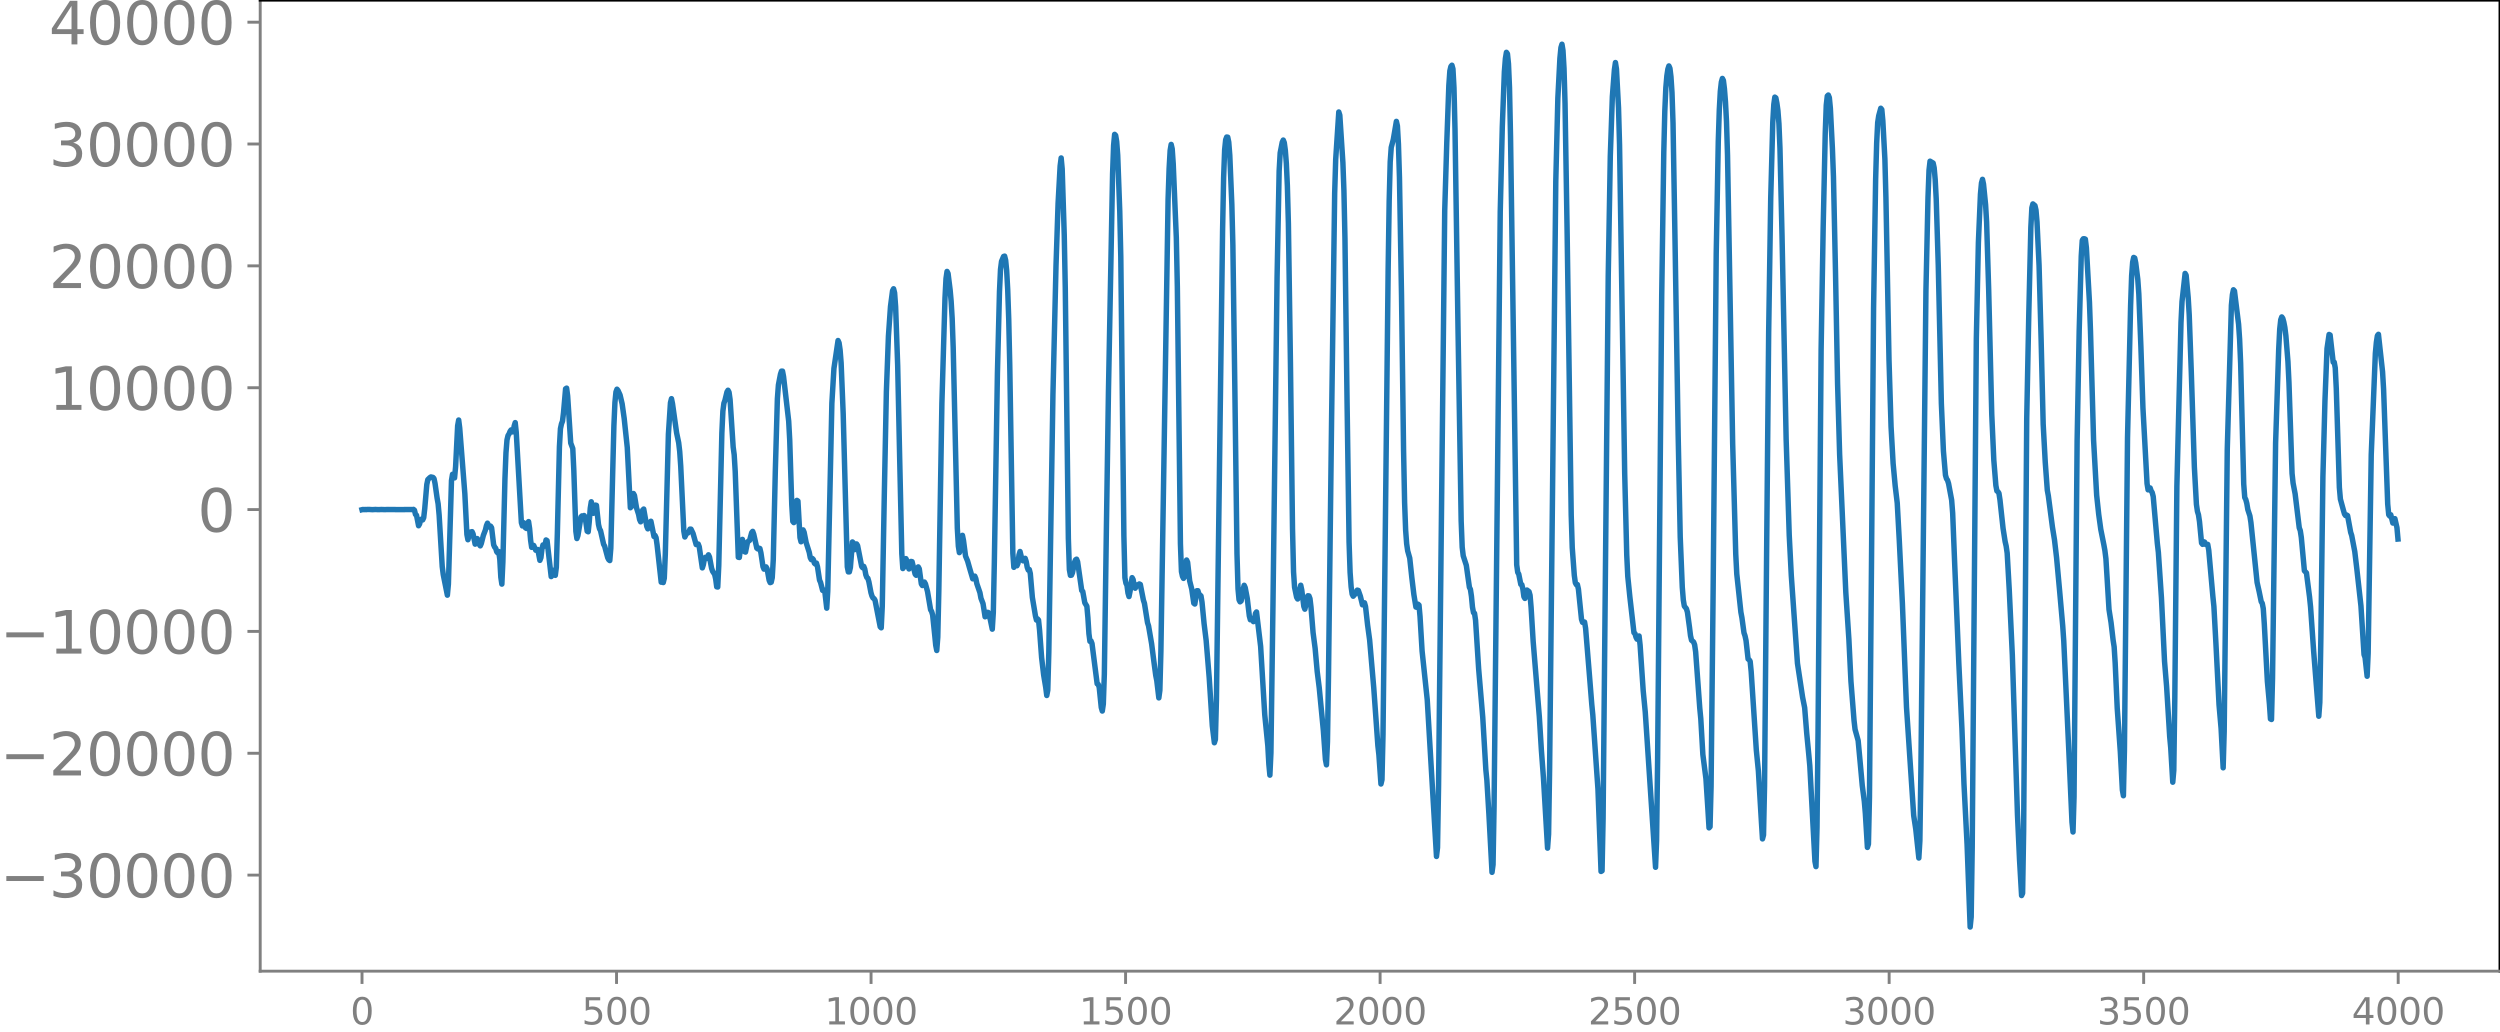 <svg xmlns="http://www.w3.org/2000/svg" xmlns:xlink="http://www.w3.org/1999/xlink" width="913.477" height="377.092" viewBox="0 0 685.107 282.819"><defs><style>*{stroke-linejoin:round;stroke-linecap:butt}</style></defs><g id="figure_1"><path id="patch_1" d="M0 282.82h685.107V0H0v282.82z" style="fill:none"/><g id="axes_1"><path id="patch_2" d="M71.308 266.141h613.8V.03h-613.8v266.112z" style="fill:none"/><g id="matplotlib.axis_1"><g id="xtick_1"><g id="line2d_1"><defs><path id="ma9912e66b6" d="M0 0v3.5" style="stroke:gray;stroke-width:.8"/></defs><use xlink:href="#ma9912e66b6" x="99.207" y="266.141" style="fill:gray;stroke:gray;stroke-width:.8"/></g><g id="text_1" style="fill:gray" transform="matrix(.1 0 0 -.1 96.026 280.74)"><defs><path id="DejaVuSans-30" d="M2034 4250q-487 0-733-480-245-479-245-1442 0-959 245-1439 246-480 733-480 491 0 736 480 246 480 246 1439 0 963-246 1442-245 480-736 480zm0 500q785 0 1199-621 414-620 414-1801 0-1178-414-1799Q2819-91 2034-91q-784 0-1198 620-414 621-414 1799 0 1181 414 1801 414 621 1198 621z" transform="scale(.016)"/></defs><use xlink:href="#DejaVuSans-30"/></g></g><g id="xtick_2"><use xlink:href="#ma9912e66b6" id="line2d_2" x="168.958" y="266.141" style="fill:gray;stroke:gray;stroke-width:.8"/><g id="text_2" style="fill:gray" transform="matrix(.1 0 0 -.1 159.414 280.74)"><defs><path id="DejaVuSans-35" d="M691 4666h2478v-532H1269V2991q137 47 274 70 138 23 276 23 781 0 1237-428 457-428 457-1159 0-753-469-1171Q2575-91 1722-91q-294 0-599 50Q819 9 494 109v635q281-153 581-228t634-75q541 0 856 284 316 284 316 772 0 487-316 771-315 285-856 285-253 0-505-56-251-56-513-175v2344z" transform="scale(.016)"/></defs><use xlink:href="#DejaVuSans-35"/><use xlink:href="#DejaVuSans-30" x="63.623"/><use xlink:href="#DejaVuSans-30" x="127.246"/></g></g><g id="xtick_3"><use xlink:href="#ma9912e66b6" id="line2d_3" x="238.708" y="266.141" style="fill:gray;stroke:gray;stroke-width:.8"/><g id="text_3" style="fill:gray" transform="matrix(.1 0 0 -.1 225.982 280.74)"><defs><path id="DejaVuSans-31" d="M794 531h1031v3560L703 3866v575l1116 225h631V531h1031V0H794v531z" transform="scale(.016)"/></defs><use xlink:href="#DejaVuSans-31"/><use xlink:href="#DejaVuSans-30" x="63.623"/><use xlink:href="#DejaVuSans-30" x="127.246"/><use xlink:href="#DejaVuSans-30" x="190.869"/></g></g><g id="xtick_4"><use xlink:href="#ma9912e66b6" id="line2d_4" x="308.457" y="266.141" style="fill:gray;stroke:gray;stroke-width:.8"/><g id="text_4" style="fill:gray" transform="matrix(.1 0 0 -.1 295.733 280.74)"><use xlink:href="#DejaVuSans-31"/><use xlink:href="#DejaVuSans-35" x="63.623"/><use xlink:href="#DejaVuSans-30" x="127.246"/><use xlink:href="#DejaVuSans-30" x="190.869"/></g></g><g id="xtick_5"><use xlink:href="#ma9912e66b6" id="line2d_5" x="378.207" y="266.141" style="fill:gray;stroke:gray;stroke-width:.8"/><g id="text_5" style="fill:gray" transform="matrix(.1 0 0 -.1 365.483 280.74)"><defs><path id="DejaVuSans-32" d="M1228 531h2203V0H469v531q359 372 979 998 621 627 780 809 303 340 423 576 121 236 121 464 0 372-261 606-261 235-680 235-297 0-627-103-329-103-704-313v638q381 153 712 231 332 78 607 78 725 0 1156-363 431-362 431-968 0-288-108-546-107-257-392-607-78-91-497-524-418-433-1181-1211z" transform="scale(.016)"/></defs><use xlink:href="#DejaVuSans-32"/><use xlink:href="#DejaVuSans-30" x="63.623"/><use xlink:href="#DejaVuSans-30" x="127.246"/><use xlink:href="#DejaVuSans-30" x="190.869"/></g></g><g id="xtick_6"><use xlink:href="#ma9912e66b6" id="line2d_6" x="447.957" y="266.141" style="fill:gray;stroke:gray;stroke-width:.8"/><g id="text_6" style="fill:gray" transform="matrix(.1 0 0 -.1 435.233 280.74)"><use xlink:href="#DejaVuSans-32"/><use xlink:href="#DejaVuSans-35" x="63.623"/><use xlink:href="#DejaVuSans-30" x="127.246"/><use xlink:href="#DejaVuSans-30" x="190.869"/></g></g><g id="xtick_7"><use xlink:href="#ma9912e66b6" id="line2d_7" x="517.707" y="266.141" style="fill:gray;stroke:gray;stroke-width:.8"/><g id="text_7" style="fill:gray" transform="matrix(.1 0 0 -.1 504.983 280.74)"><defs><path id="DejaVuSans-33" d="M2597 2516q453-97 707-404 255-306 255-756 0-690-475-1069Q2609-91 1734-91q-293 0-604 58T488 141v609q262-153 574-231 313-78 654-78 593 0 904 234t311 681q0 413-289 645-289 233-804 233h-544v519h569q465 0 712 186t247 536q0 359-255 551-254 193-729 193-260 0-557-57-297-56-653-174v562q360 100 674 150t592 50q719 0 1137-327 419-326 419-882 0-388-222-655t-631-370z" transform="scale(.016)"/></defs><use xlink:href="#DejaVuSans-33"/><use xlink:href="#DejaVuSans-30" x="63.623"/><use xlink:href="#DejaVuSans-30" x="127.246"/><use xlink:href="#DejaVuSans-30" x="190.869"/></g></g><g id="xtick_8"><use xlink:href="#ma9912e66b6" id="line2d_8" x="587.457" y="266.141" style="fill:gray;stroke:gray;stroke-width:.8"/><g id="text_8" style="fill:gray" transform="matrix(.1 0 0 -.1 574.732 280.74)"><use xlink:href="#DejaVuSans-33"/><use xlink:href="#DejaVuSans-35" x="63.623"/><use xlink:href="#DejaVuSans-30" x="127.246"/><use xlink:href="#DejaVuSans-30" x="190.869"/></g></g><g id="xtick_9"><use xlink:href="#ma9912e66b6" id="line2d_9" x="657.207" y="266.141" style="fill:gray;stroke:gray;stroke-width:.8"/><g id="text_9" style="fill:gray" transform="matrix(.1 0 0 -.1 644.482 280.74)"><defs><path id="DejaVuSans-34" d="M2419 4116 825 1625h1594v2491zm-166 550h794V1625h666v-525h-666V0h-628v1100H313v609l1940 2957z" transform="scale(.016)"/></defs><use xlink:href="#DejaVuSans-34"/><use xlink:href="#DejaVuSans-30" x="63.623"/><use xlink:href="#DejaVuSans-30" x="127.246"/><use xlink:href="#DejaVuSans-30" x="190.869"/></g></g></g><g id="matplotlib.axis_2"><g id="ytick_1"><g id="line2d_10"><defs><path id="m417a02a4a3" d="M0 0h-3.5" style="stroke:gray;stroke-width:.8"/></defs><use xlink:href="#m417a02a4a3" x="71.308" y="239.814" style="fill:gray;stroke:gray;stroke-width:.8"/></g><g id="text_10" style="fill:gray" transform="matrix(.16 0 0 -.16 0 245.892)"><defs><path id="DejaVuSans-2212" d="M678 2272h4006v-531H678v531z" transform="scale(.016)"/></defs><use xlink:href="#DejaVuSans-2212"/><use xlink:href="#DejaVuSans-33" x="83.789"/><use xlink:href="#DejaVuSans-30" x="147.412"/><use xlink:href="#DejaVuSans-30" x="211.035"/><use xlink:href="#DejaVuSans-30" x="274.658"/><use xlink:href="#DejaVuSans-30" x="338.281"/></g></g><g id="ytick_2"><use xlink:href="#m417a02a4a3" id="line2d_11" x="71.308" y="206.423" style="fill:gray;stroke:gray;stroke-width:.8"/><g id="text_11" style="fill:gray" transform="matrix(.16 0 0 -.16 0 212.502)"><use xlink:href="#DejaVuSans-2212"/><use xlink:href="#DejaVuSans-32" x="83.789"/><use xlink:href="#DejaVuSans-30" x="147.412"/><use xlink:href="#DejaVuSans-30" x="211.035"/><use xlink:href="#DejaVuSans-30" x="274.658"/><use xlink:href="#DejaVuSans-30" x="338.281"/></g></g><g id="ytick_3"><use xlink:href="#m417a02a4a3" id="line2d_12" x="71.308" y="173.032" style="fill:gray;stroke:gray;stroke-width:.8"/><g id="text_12" style="fill:gray" transform="matrix(.16 0 0 -.16 0 179.111)"><use xlink:href="#DejaVuSans-2212"/><use xlink:href="#DejaVuSans-31" x="83.789"/><use xlink:href="#DejaVuSans-30" x="147.412"/><use xlink:href="#DejaVuSans-30" x="211.035"/><use xlink:href="#DejaVuSans-30" x="274.658"/><use xlink:href="#DejaVuSans-30" x="338.281"/></g></g><g id="ytick_4"><use xlink:href="#m417a02a4a3" id="line2d_13" x="71.308" y="139.642" style="fill:gray;stroke:gray;stroke-width:.8"/><use xlink:href="#DejaVuSans-30" id="text_13" style="fill:gray" transform="matrix(.16 0 0 -.16 54.127 145.72)"/></g><g id="ytick_5"><use xlink:href="#m417a02a4a3" id="line2d_14" x="71.308" y="106.251" style="fill:gray;stroke:gray;stroke-width:.8"/><g id="text_14" style="fill:gray" transform="matrix(.16 0 0 -.16 13.408 112.33)"><use xlink:href="#DejaVuSans-31"/><use xlink:href="#DejaVuSans-30" x="63.623"/><use xlink:href="#DejaVuSans-30" x="127.246"/><use xlink:href="#DejaVuSans-30" x="190.869"/><use xlink:href="#DejaVuSans-30" x="254.492"/></g></g><g id="ytick_6"><use xlink:href="#m417a02a4a3" id="line2d_15" x="71.308" y="72.86" style="fill:gray;stroke:gray;stroke-width:.8"/><g id="text_15" style="fill:gray" transform="matrix(.16 0 0 -.16 13.408 78.939)"><use xlink:href="#DejaVuSans-32"/><use xlink:href="#DejaVuSans-30" x="63.623"/><use xlink:href="#DejaVuSans-30" x="127.246"/><use xlink:href="#DejaVuSans-30" x="190.869"/><use xlink:href="#DejaVuSans-30" x="254.492"/></g></g><g id="ytick_7"><use xlink:href="#m417a02a4a3" id="line2d_16" x="71.308" y="39.469" style="fill:gray;stroke:gray;stroke-width:.8"/><g id="text_16" style="fill:gray" transform="matrix(.16 0 0 -.16 13.408 45.548)"><use xlink:href="#DejaVuSans-33"/><use xlink:href="#DejaVuSans-30" x="63.623"/><use xlink:href="#DejaVuSans-30" x="127.246"/><use xlink:href="#DejaVuSans-30" x="190.869"/><use xlink:href="#DejaVuSans-30" x="254.492"/></g></g><g id="ytick_8"><use xlink:href="#m417a02a4a3" id="line2d_17" x="71.308" y="6.079" style="fill:gray;stroke:gray;stroke-width:.8"/><g id="text_17" style="fill:gray" transform="matrix(.16 0 0 -.16 13.408 12.158)"><use xlink:href="#DejaVuSans-34"/><use xlink:href="#DejaVuSans-30" x="63.623"/><use xlink:href="#DejaVuSans-30" x="127.246"/><use xlink:href="#DejaVuSans-30" x="190.869"/><use xlink:href="#DejaVuSans-30" x="254.492"/></g></g></g><path id="line2d_18" d="m99.207 139.68.282-.074.282.07.282-.067.282.063.282-.06.564.002.846.052.846-.046.846.041.846-.037.846.033.846-.03 1.127.002 1.41.022 1.692-.004 2.256-.019.282.038.282-.075.281.23.282 1.167.282.212.564 2.88.282-.493.282-1.123.282-.21.282.223.282-.616.282-2.484.564-6.6.282-1.341.564-.548.282-.183.564.128.282.306.282 1.33.564 4 .282 1.588.282 3.12.845 14.07.282 2.211 1.128 5.644.282-3.041.846-28.379.282-1.702.282.92.282.06.282-3.022.564-11.264.282-1.565.282 2.193 1.41 18.029.563 11.14.282 1.438.564-2.063.564-.148.282.618.564 2.803.282-.622.282-.901.282.433.282 1.173.282.389.282-.644.564-2.23.564-1.483.282-1.187.282-.673.564 1.088.282-.277.282.431.563 4.67.282.656.282.289.282.99.282.303.282-.38.282 2.153.282 4.892.282 1.884.282-6.11.564-22.715.282-7.156.282-3.54.282-1.187.282-.444.282-.7.282-.397.282.533.282-.022.282-1.604.282-.912.282 2.677 1.41 24.75.281.888.282-.904.282.175.282 1.247.282.172.282-1.33.282-.55.282 1.916.282 3.218.282 1.917.282-.082.282-.438.564 1.316.564-.198.564 2.968.282-.735.282-2.362.282-1.12.282.38.281-.381.282-1.365.282.192 1.128 9.838.282-.305.282-1.415.282-.01.282 1.39.282-2.185.282-9.357.564-23.625.282-5.018.282-1.319.282-.749.282-2.329.564-6.53.282-.184.282 2.121.845 12.921.564 1.51.282 5.928.564 16.76.282 1.972.282-.813.846-5.118.282-.275.282.135.282-.233.282.36.564 3.939.282.156.282-2.673.282-3.773.282-1.774.564 3.155.282-.474.282-1.774.282.07.563 5.228.282 1.186.282.514.846 3.757.282.502.846 3.171.282.545.282.227.282-3.385.564-22.68.282-10.902.282-6.353.282-2.882.282-.755.282.351.564 1.242.564 2.4.563 4.006.846 7.968.846 16.52.282-.307.564-3.59.282.527.564 3.406.564 1.769.282 1.435.282.613.282-1.304.282-1.907.282-.287.846 4.777.282.644.282-.433.281-1.224.282-.42.846 4.171.282-.292.282.595.282 2.011 1.128 10.212.282-.026.282.124.282-1.173.282-6.535.846-32.925.564-8.622.282-1.134.282 1.369 1.127 8.013.564 2.689.282 2.408.282 4.036.846 17.764.282 1.622.564-1.167.282.072.282-.402.282-.653.282.01.564 1.192.846 3.031.564-.147.282.75.845 5.784.282-.892.282-1.612.282-.393.282.331.282-.388.282-.624.282.616.564 3.06.282.837.564.844.282 1.267.282 2.144.282.05.282-5.903.846-36.292.282-6 .282-2.172.282-.771.564-2.33.281-.453.282.547.282 2.006.846 13.006.282 2.101.282 4.617.846 23.488.282.061.564-4.459.282-.493.564 3.351.282.124.564-2.791.564-.414.564-2.118.282-.352.281.769.846 3.825.282.217.282-.222.282.111.282 1.193.564 3.775.282.677.564-.61.282.514.564 3.157.282.641.282-.114.282-1.24.282-4.9.564-24.376.564-19.738.282-3.798.563-2.947.282-.844.282.002.282 1.483 1.41 12.23.282 5.169.564 17.771.282 4.515.282.333.282-1.19.564-4.893.282.192.564 10.013.282 1.135.564-3.254.282.641.563 2.849.846 2.672.282 1.456.282.533.282-.32.282.3.282.99.282.251.282-.27.282.975.564 3.681.282.633.564 2.185.282-.127.282.086.564 4.914.282-4.678 1.127-51.495.564-9.519 1.128-7.65.282.643.282 1.936.282 3.564.564 13.93 1.128 41.938.282 1.393.282-.005.282-1.215.564-6.987.282.306.282 1.81.282-.285.282-1.283.282.438 1.127 5.748.282.341.282-.382.282.739.282 1.557.282.752.282.216.282.972.564 2.954.282.934.282.538.282.157.282.476 1.41 7.258.282.284.282-5.825.563-30.687.564-28.183.564-15.229.564-8.111.564-4.325.282-.552.282 1.11.282 3.821.564 16.17.564 26.212.564 25.3.282 4.052.282-.368.282-1.53.282-.815.282.605.282 1.505.282.719.563-2.058.282.06.846 3.445.282.288.564-2.292.282.51.564 4.143.282.444.564-.947.282.495.564 2.092.846 5.002.282.461.282.967.564 5.476.282 2.844.281 1.415.282-3.69.282-12.466.846-51.594.846-28.787.282-5.394.282-1.945.282.559.564 4.495.282 3.157.282 4.734.282 7.985 1.128 49.41.282 4.952.282 1.765.282-.925.282-2.47.281-1.338.282 1.397.564 4.286.564 1.36.564 1.997.846 2.874.282-.275.282-.464.282.69.282 1.386.846 2.465.282 1.52.564 1.475.564 3.605.282-.177.282-1.049.281.034.564 1.858.564 2.722.282-4.552.282-13.714.846-51.831.564-22.394.282-6.077.282-2.226.564-1.34.282-.093.282 1.114.282 2.87.282 5.175.282 8.13.282 12.535.846 51.64.282 3.82.281-1.482.282-.196.282 1.243.282-.656.282-2.31.282-.938.564 2.327.282.23.282-.468.282-.214.282.877.282 1.576.282.752.282-.146.282 1.105.564 6.549.846 5.07.282 1.133.282-.33.282.337.282 2.734.563 7.549.564 4.78.564 3.386.282 2.21.282-1.471.282-10.356 1.128-70.593.846-35.45.564-16.95.564-10.275.282-2.206.282 3.01.564 18.096.282 14.517.845 68.659.282 8.536.282 1.56.282-.044.282-.66.564-2.88.282-.669.282-.175.282.688 1.128 7.9.282.245.564 3.12.564.933.282 3.146.282 4.397.282 2.089.282-.13.282.729 1.41 11.025.281.141.282.804.564 5.541.282.984.282-1.898.282-8.225.564-40.123.564-37.487 1.128-59.486.282-7.786.282-3.029.282.292.282 1.687.282 3.765.563 15.415.282 12.41.564 51.145.282 25.304.282 11.498.282 1.488.282.556.282 2.143.282.956.282-1.414.564-3.759.282.524.282 1.633.282.737.564-.927.282.02.282-.263.282.14.846 4.31.282.857.845 5.31.282.868.846 4.936.564 4.436.564 4.22.282 1.408.564 4.738.282-2.077.282-10.613 1.974-124.005.282-8.386.282-4.942.281-1.649.282 1.21.282 4.113.846 20.205.282 13.466.846 70.442.282 7.633.282 1.297.282.554.282-.403.564-4.626.282.625.564 5.113.564 2.22.564 3.87.282.228.563-3.638.282-.006.282.91.564.513.282 1.742.564 5.841.564 4.588.846 10.306.846 13.13.564 4.634.282-.917.282-10.712 1.692-129.001.281-14.288.282-7.608.282-2.73.282-.735.282.038.282 1.374.282 3.588.564 13.525.282 11.086.564 40.994.564 43.626.282 9.579.282 3.006.282.556.282-.23.282-1.33.282-1.974.282-.996.282.637.564 2.975.563 4.78.282 1.057.282-.393.282.057.282.845.282-.393.282-1.865.282-.39 1.128 9.431 1.128 18.728.846 8.538.282 5.035.282 2.985.282-6.069.564-40.705 1.127-89.777.564-29.02.282-4.939.564-2.927.282-.6.282.712.282 2.076.282 3.593.282 6.17.282 10.389.564 38.453.564 45.161.282 11.77.282 4.232.564 2.736.282.47.846-3.767.281 1.315.564 4.478.282.764.282-1.144.282-1.722.282-.807.282.037.282.752.282 2.409.564 6.904.564 4.304.564 6.32.564 4.523 1.128 11.71.564 7.903.282 1.472.281-6.344.282-18.184.846-70.147.846-62.001.282-9.282.846-12.951.282.885.846 13.023.282 7.72.282 13.027.564 43.78.564 39.443.282 8.302.282 3.922.282 2.032.282.561.563-.64.564-1.022.282.087.564 1.6.564 2.336.282-.03.282-.521.282 1.009.564 5.028.564 4.162 1.128 13.105 1.128 15.835.282 2.534.563 7.98.282-1.183.282-12.337.564-50.02.846-77.619.282-18.637.282-10.681.282-3.968.564-2.149.846-4.987.282 1.254.282 4.996.282 9.14.564 32.333.564 42.598.282 14.144.281 7.54.282 3.748.282 1.943.564 1.994.564 5.264.564 4.7.564 3.442.282.08.282-.865.282.25.282 3.12.564 9.44 1.41 13.356 2.537 42.962.282-2.421.282-16.718 1.692-157.875.564-18.605.564-15.663.282-3.997.282-1.202.282-.347.282 1.012.282 5.156.282 11.36.845 55.886.846 51.485.282 7.179.282 2.362.846 2.607.846 6.019.282.57.282 1.91.282 2.969.282 1.511.282.174.282 1.914.846 13.301 1.128 13.336.845 14.321.282 2.866.564 9.436.846 15.803.282-2.092.282-16.052 1.692-162.966.564-23.248.564-15.015.282-3.628.282-1.71.282.387.282 2.755.282 6.532.281 13.346 1.692 117.426.282 2.068.282.472.564 2.818.282.085.282 1.174.282 2.111.282.479.564-2.296.564.439.282.989.282 3.328.564 9.295 1.691 20.654.564 9.173.564 7.569 1.128 19.278.282-3.832.282-17.935 1.692-161.01.564-22.745.564-10.92.282-2.927.282-.934.281 1.721.282 4.894.282 9.67.564 34.71 1.128 78.028.282 8.92.564 7.604.282 2.025.282.525.282-.028.282 1.256.846 8.254.282.841.282-.136.282.067.282 1.713 1.127 13.817.564 7.029.282 2.881 1.128 16.314.282 3.993.564 14.864.282 7.727.282-.176.282-14.24.564-59.887.846-88.986.564-32.698.564-16.329.563-7.428.282-1.926.282 1.797.564 10.657.282 10.12.564 36.175.846 53.782.564 22.462.282 5.829.564 5.563 1.128 9.849.282.248.282.994.282.542.282-.718.282-.153.282 2.546.845 12.446.564 5.874 2.82 42.515.282-7.27.282-21.956 1.128-127.47.564-39.223.282-11.312.282-6.367.281-3.266.282-1.873.282-.862.282.66.282 2.333.282 4.313.282 8.32.564 33.157.846 52.413.564 27.873.564 13.777.282 3.5.282 1.686.564.704.282.958.564 4.136.282 2.31.282 1.234.563.483.282.754.282 1.96 1.128 15.391.282 2.93.564 9.788.846 6.63.564 8.782.282 4.702.282-.303.282-10.974.564-53.912.846-92.113.564-30.833.281-8.648.282-5.085.282-2.505.282-.999.282.561.282 2.297.282 3.548.282 5.393.282 9.254.564 31.373.846 47.633.846 30.318.282 5.436 1.128 10.471.282 1.497.564 4.134.281.823.282 1.3.564 5.058.282.214.282.401.282 2.822 1.41 21.523.564 5.698.846 14.197.282 4.444.282-1.07.282-13.396.564-63.569.564-60.707.564-36.83.563-20.835.282-4.851.282-2.016.282.215.282 1.426.282 2.052.282 3.605.282 6.747.564 23.886 1.128 55.827.846 26.234.564 11.08 1.691 24.08.846 5.611.564 3.716.564 2.842.564 7.017.564 5.848.282 3.062 1.41 26.184.282 1.436.282-10.644.282-25.928.846-105.062.563-33.508.564-25.754.282-7.769.282-2.498.282-.278.282.716.282 2.916.564 11.147.282 7.622.564 26.267.564 30.397.564 19.416 1.692 37.81.846 12.897.563 11.474.846 10.728.282 2.454.846 3.057.564 6.098.564 6.227.564 4.33.282 3.303.564 9.322.282-.909.282-12.748.564-65.037.564-69.189.563-35.191.282-9.944.282-5.616.282-1.862.564-2.067.282.362.282 3.042.564 10.541.282 10.489.846 44.504.564 18.333.564 10.081.564 6.103.564 4.727.564 10.328.845 17.11 1.128 28.539 1.974 29.67.564 3.705.846 7.935.282-4.694.282-19.324L527.788 79.7l.564-25.537.281-7.51.282-2.478.846.508.282 1.293.282 3.196.282 5.341.564 18.278.846 37.736.564 13.062.564 6.643.282.955.282.407.282.907.846 4.537.282 3.603.563 14.134 1.128 27.063.846 17.837.564 15.195.846 16.51.846 22.665.282-2.76.282-18.972 1.128-139.502.564-26.355.564-13.228.281-3.07.282-1.009.282 1.33.564 5.61.282 4.772.564 18.447.846 34.22.564 12.575.564 6.951.282 1.49.282.202.282.42.282 1.854.846 7.791.564 3.608.282 1.225.281 1.932.564 10.007.846 17.92 1.41 43.746.564 12.331.564 9.838.282-.626.282-17.095.846-113.008.564-28.554.564-23.812.282-5.378.281-1.057.564.471.282 1.211.282 3.253.564 11.878.564 20.364.564 23.178.564 10.4.564 7.675.282 1.53 1.128 8.614.564 3.508.564 4.825.845 9.197.846 9.565.282 4.097 1.41 30.583.846 19.066.282 2.702.282-9.596.564-65.794.282-31.894.564-30.04.564-20.497.282-4.33.282-.41.282-.027.281.132.282 2.337.846 14.973.282 7.862.846 29.9.846 15.106.564 5.255.564 4.09.846 4.243.282 1.563.282 2.253.846 13.895.563 3.603.564 4.82.282 1.818.282 4.415.564 12.422.846 11.9.564 10.485.282 1.579.282-12.394.846-85.713.846-36.193.282-8.193.282-3.73.282-1.286.282.153.282 1.355.563 4.519.282 4.004.564 14.34.564 16.854 1.128 20.747.282 1.713.282-.539.282.02.282.81.282.438.282 1.107 1.128 12.845.282 2.447.846 12.502.845 17.36.564 6.869.846 13.722.282 3.038.564 9.495.282-3.254.282-20.066.564-57.792.564-22.689.564-22.18.282-5.73.846-7.708.282.487.564 6.142.282 4.73.563 15.486.846 26.186.564 10.26.282 1.931.282.915.282 1.882.564 5.857.282.366.282-.722.282.107.282.638.564-.016.282 1.608 1.128 12.658.282 2.744.563 10.327.846 16.625.564 6.502.564 10.766.282-9.866.846-77.417 1.128-39.467.282-2.939.282-1.31.282.332 1.128 9.119.282 4.133.282 6.61.845 33.043.282 3.694.282.545.282 1.064.282 1.689.564 1.733.282 1.797 1.692 16.432.564 2.507.564 2.773.282.43.282 1.453.282 4.194.846 15.765.563 6.223.282 4.072.282.146.282-11.163.846-64.645.846-25.578.282-5.559.282-2.59.282-.778.282.403.282 1.02.282 1.458.282 2.28.564 7.059.282 5.79.846 24.849.282 2.675.563 2.947 1.128 9.305.282.756.282 1.868.846 9.142.564.597.846 6.589.282 2.745.846 12.13 1.41 17.807.281-3.799.282-17.514.564-44.323.564-20.88.564-14.244.564-3.853.282.145.846 7.462.282-.024.282 1.58.282 5.635.846 27.105.282 3.21.846 3.117.282.974.282.414.281-.162.282.175.846 4.592.282.846.846 4.436.564 4.759 1.128 10.138.846 13.33.282.785.564 5.138.282-6.313.846-54.414 1.127-27.74.282-3.072.282-1.816.282-.345 1.128 10.257.282 4.739 1.128 31.509.282 2.933.282.377.282-.367.564 2.272.282-.013.282-1.19.564 2.461.281 3.122h0" clip-path="url(#p02396b4322)" style="fill:none;stroke:#1f77b4;stroke-width:1.5;stroke-linecap:square"/><path id="patch_3" d="M71.308 266.141V.03" style="fill:none;stroke:gray;stroke-width:.8;stroke-linejoin:miter;stroke-linecap:square"/><path id="patch_4" d="M685.107 266.141V.03" style="fill:none;stroke:#000;stroke-width:.8;stroke-linejoin:miter;stroke-linecap:square"/><path id="patch_5" d="M71.308 266.141h613.8" style="fill:none;stroke:gray;stroke-width:.8;stroke-linejoin:miter;stroke-linecap:square"/><path id="patch_6" d="M71.308.03h613.8" style="fill:none;stroke:#000;stroke-width:.8;stroke-linejoin:miter;stroke-linecap:square"/></g></g><defs><clipPath id="p02396b4322"><path d="M71.308.029h613.8v266.112h-613.8z"/></clipPath></defs></svg>